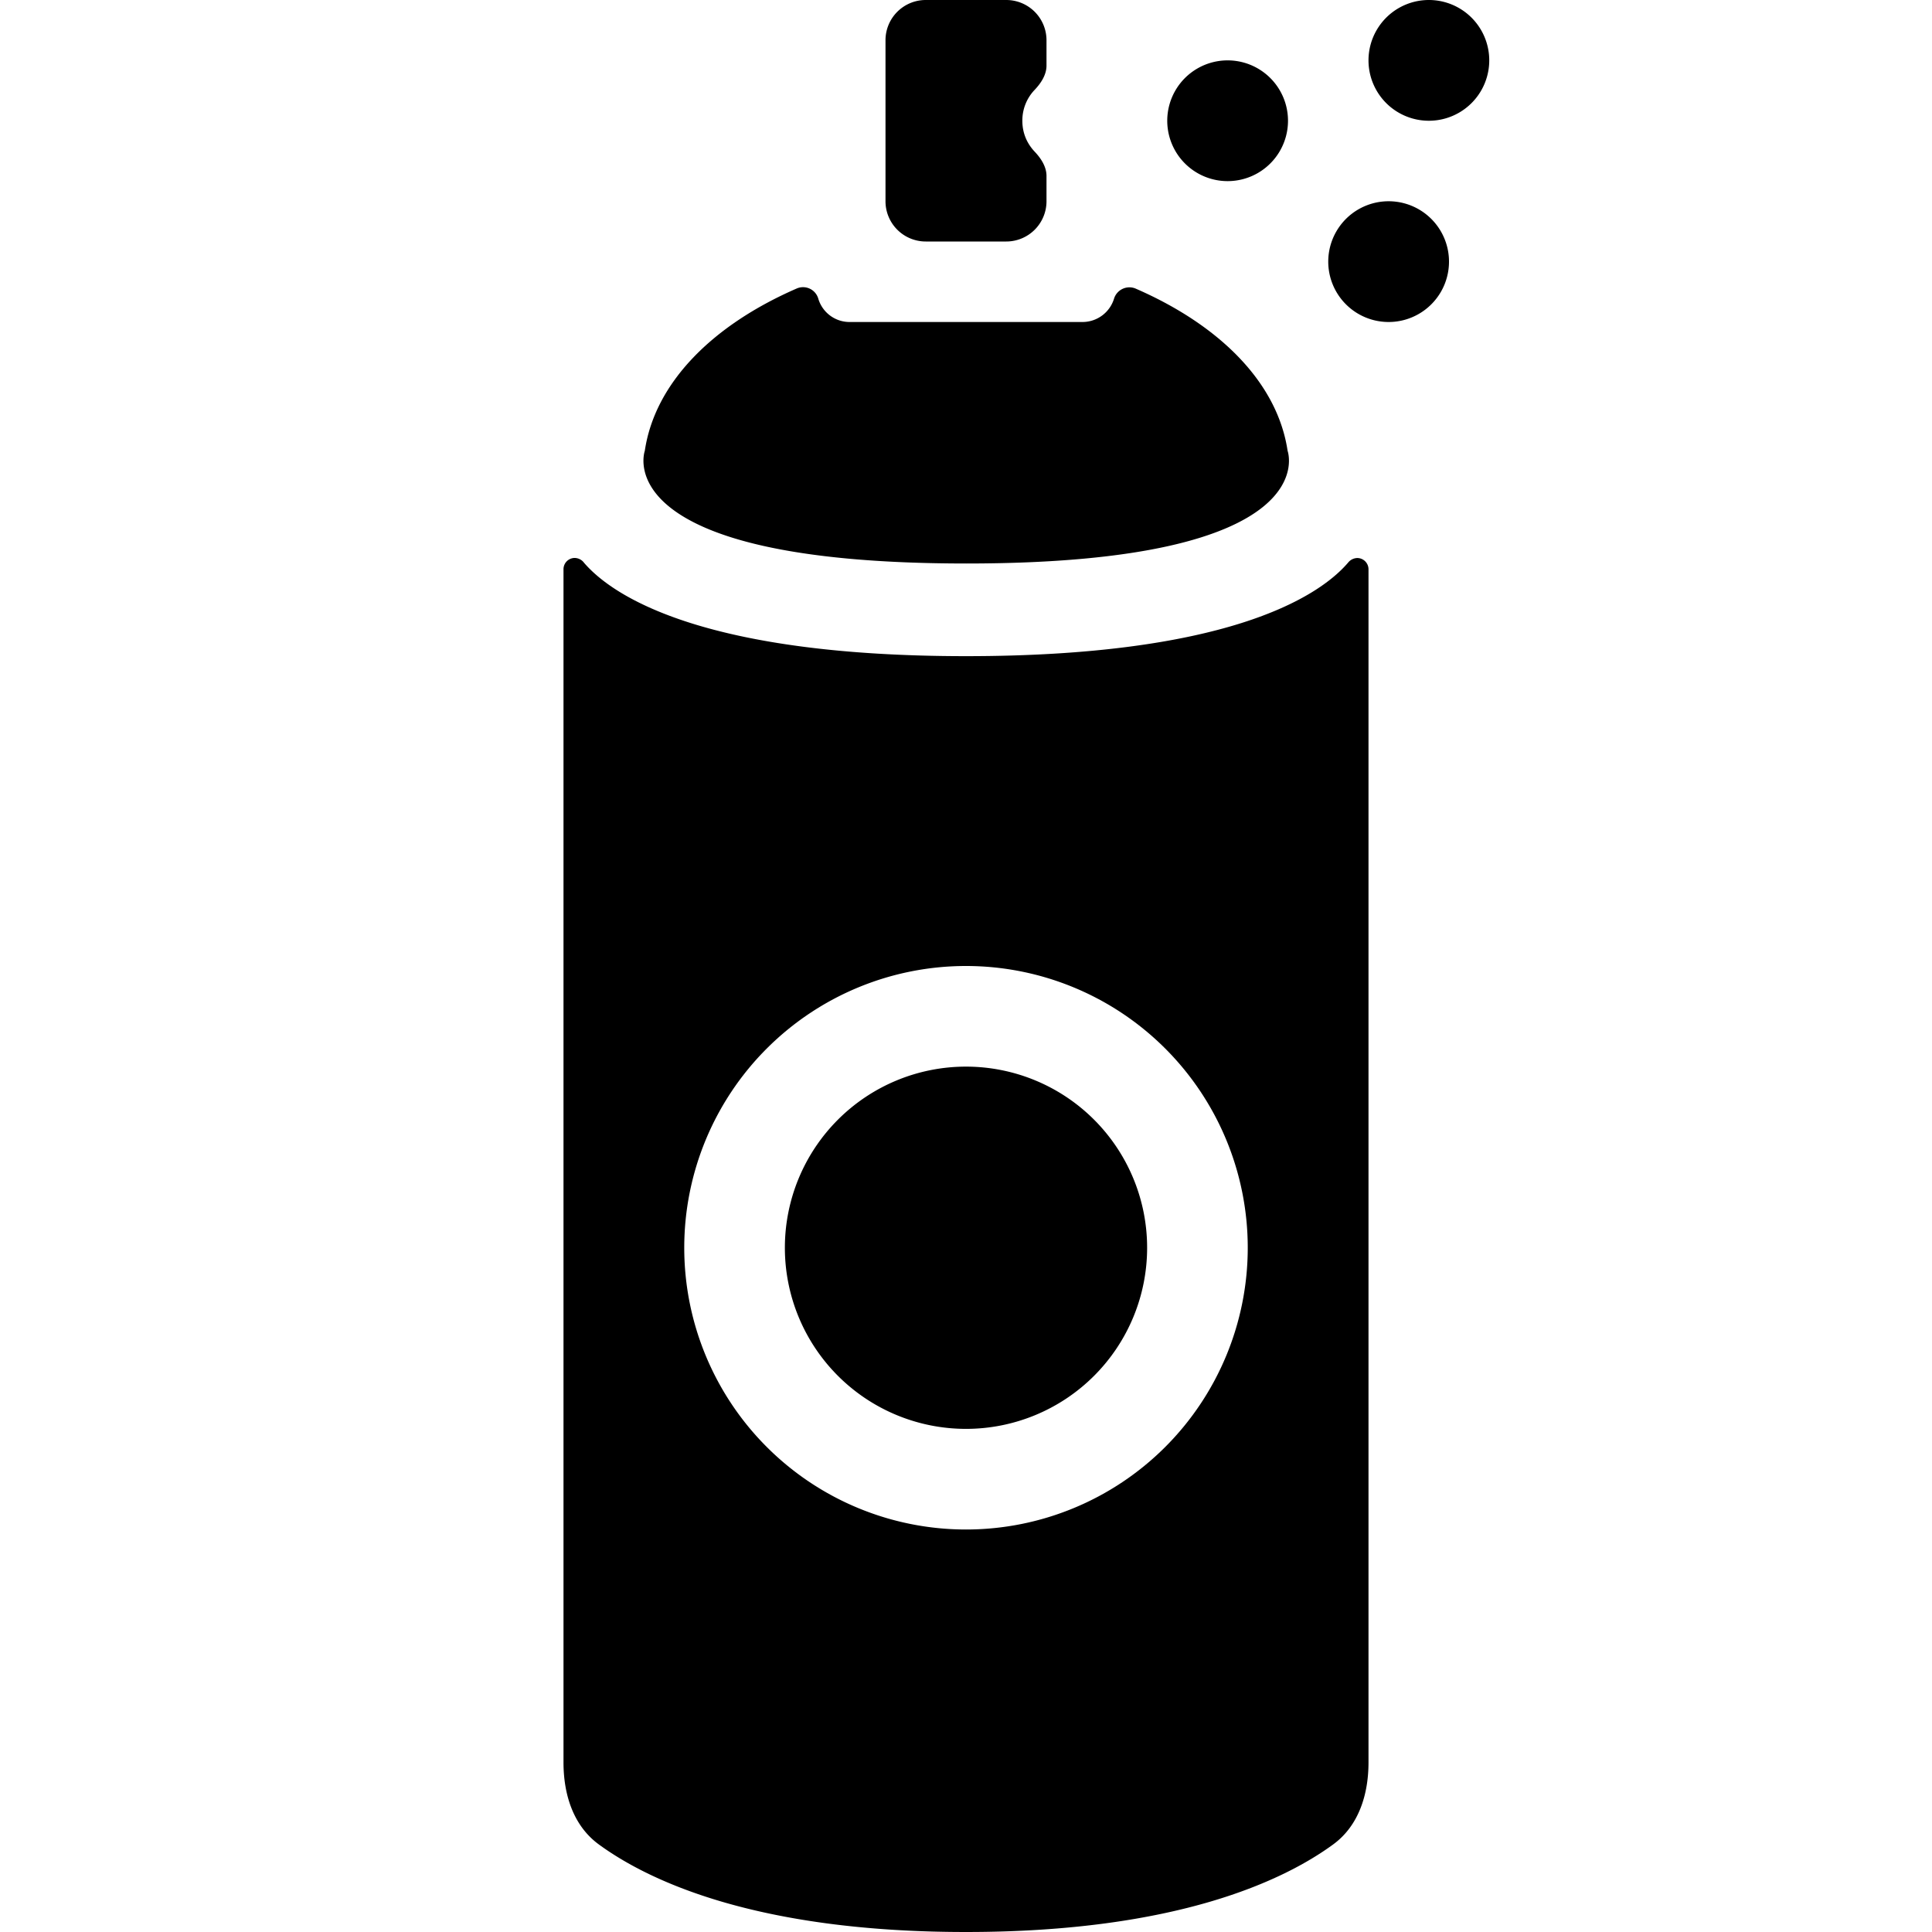 <svg xmlns="http://www.w3.org/2000/svg" width="24" height="24" fill="none"><path fill="currentColor" d="M11 .5a.5.5 0 0 1 .5-.5h1a.5.5 0 0 1 .5.5v.315c0 .113-.067.216-.145.299a.55.55 0 0 0-.155.386c0 .179.078.305.155.386.078.083.145.186.145.3V2.5a.5.5 0 0 1-.5.5h-1a.5.5 0 0 1-.5-.5zM12.002 7c4.498 0 3.993-1.4 3.993-1.4-.126-.842-.836-1.558-1.89-2.016a.2.2 0 0 0-.266.126.41.41 0 0 1-.39.29h-2.896a.405.405 0 0 1-.388-.29.197.197 0 0 0-.266-.127C8.846 4.041 8.135 4.758 8.01 5.6c0 0-.504 1.4 3.993 1.4M12 17.75a2.25 2.25 0 1 0 0-4.5 2.25 2.25 0 0 0 0 4.5"/><path fill="currentColor" fill-rule="evenodd" d="M7.25 6.984a.15.15 0 0 0-.112-.053.14.14 0 0 0-.138.138v14.825c0 .395.12.786.44 1.019C8.048 23.357 9.38 24 12 24s3.952-.643 4.56-1.087c.32-.233.44-.624.44-1.019V7.07a.14.14 0 0 0-.138-.138.15.15 0 0 0-.112.053c-.39.46-1.576 1.166-4.75 1.166s-4.36-.707-4.75-1.166M15.5 15.5a3.5 3.5 0 1 1-7 0 3.5 3.5 0 0 1 7 0" clip-rule="evenodd"/><path fill="currentColor" d="M17.75 1.5a.75.75 0 1 0 0-1.5.75.75 0 0 0 0 1.5M16 1.5a.75.75 0 1 1-1.5 0 .75.75 0 0 1 1.5 0M17.25 4a.75.75 0 1 0 0-1.5.75.75 0 0 0 0 1.5"/></svg>